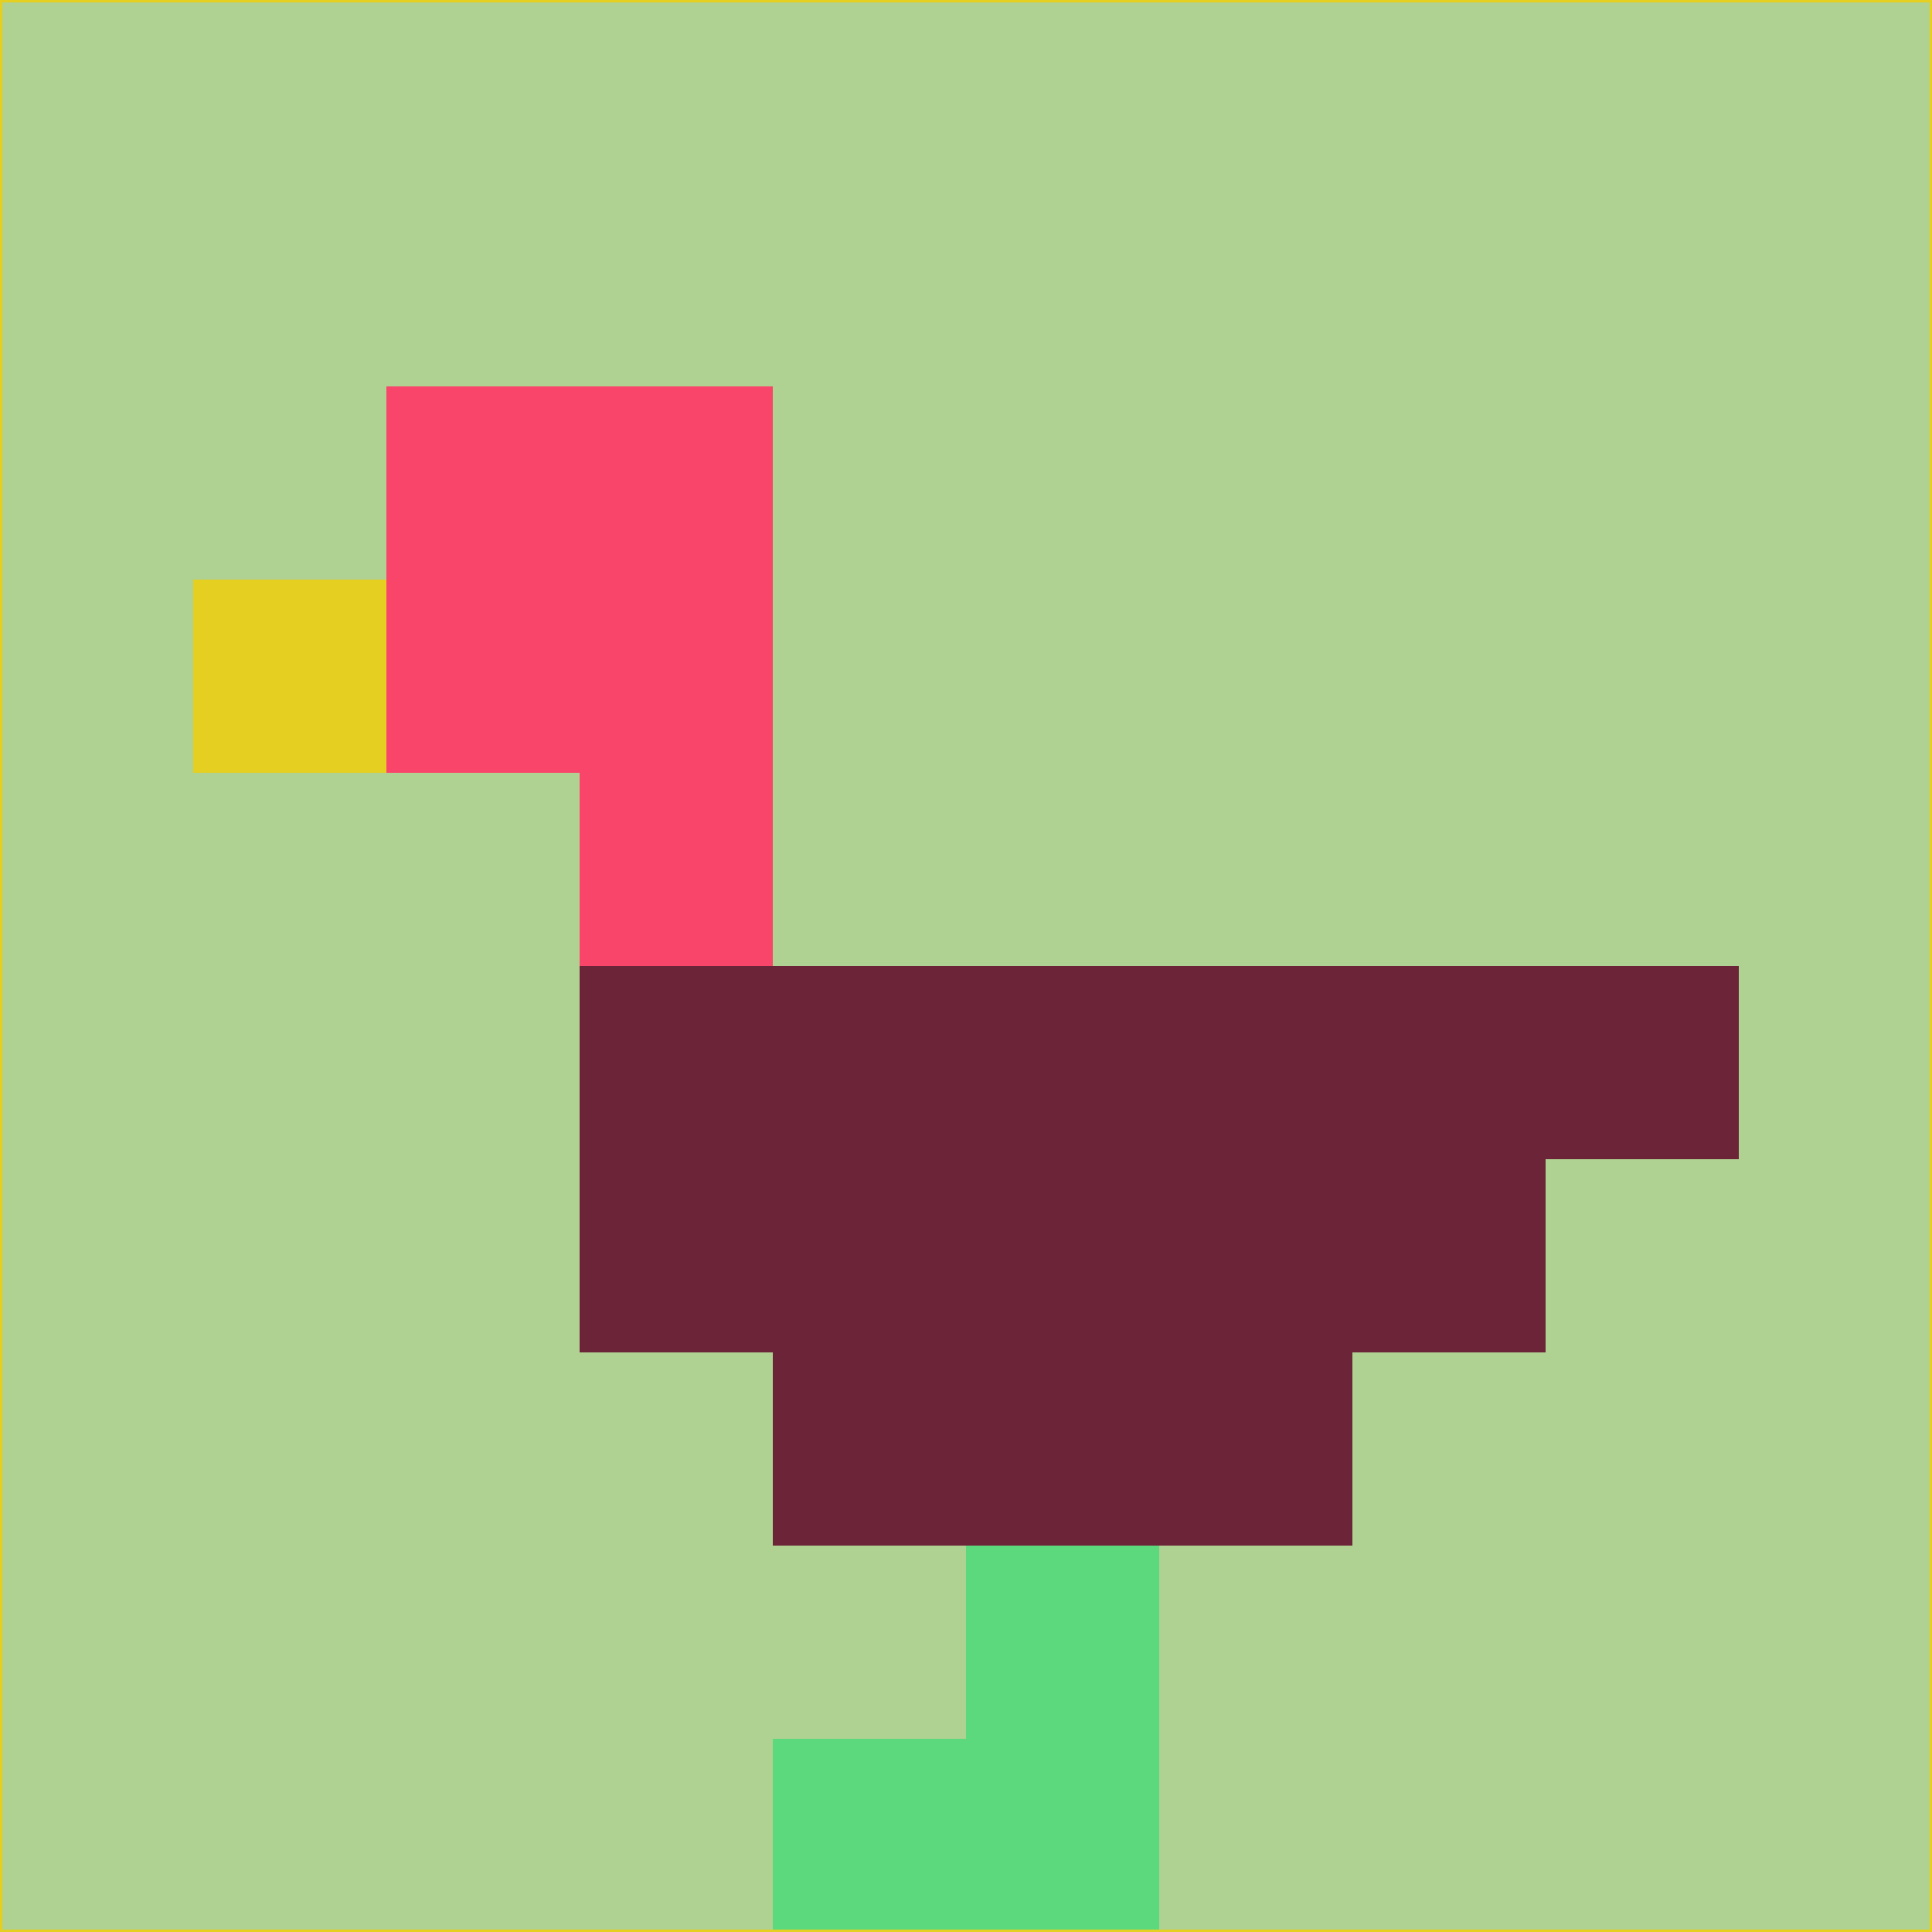 <svg xmlns="http://www.w3.org/2000/svg" version="1.1" width="785" height="785">
  <title>'goose-pfp-694263' by Dmitri Cherniak (Cyberpunk Edition)</title>
  <desc>
    seed=820001
    backgroundColor=#afd192
    padding=20
    innerPadding=0
    timeout=500
    dimension=1
    border=false
    Save=function(){return n.handleSave()}
    frame=12

    Rendered at 2024-09-15T22:37:00.941Z
    Generated in 1ms
    Modified for Cyberpunk theme with new color scheme
  </desc>
  <defs/>
  <rect width="100%" height="100%" fill="#afd192"/>
  <g>
    <g id="0-0">
      <rect x="0" y="0" height="785" width="785" fill="#afd192"/>
      <g>
        <!-- Neon blue -->
        <rect id="0-0-2-2-2-2" x="157" y="157" width="157" height="157" fill="#fa456b"/>
        <rect id="0-0-3-2-1-4" x="235.5" y="157" width="78.5" height="314" fill="#fa456b"/>
        <!-- Electric purple -->
        <rect id="0-0-4-5-5-1" x="314" y="392.5" width="392.5" height="78.5" fill="#6c2538"/>
        <rect id="0-0-3-5-5-2" x="235.5" y="392.5" width="392.5" height="157" fill="#6c2538"/>
        <rect id="0-0-4-5-3-3" x="314" y="392.5" width="235.5" height="235.5" fill="#6c2538"/>
        <!-- Neon pink -->
        <rect id="0-0-1-3-1-1" x="78.5" y="235.5" width="78.5" height="78.5" fill="#e5cf20"/>
        <!-- Cyber yellow -->
        <rect id="0-0-5-8-1-2" x="392.5" y="628" width="78.5" height="157" fill="#5cd97d"/>
        <rect id="0-0-4-9-2-1" x="314" y="706.5" width="157" height="78.5" fill="#5cd97d"/>
      </g>
      <rect x="0" y="0" stroke="#e5cf20" stroke-width="2" height="785" width="785" fill="none"/>
    </g>
  </g>
  <script xmlns=""/>
</svg>